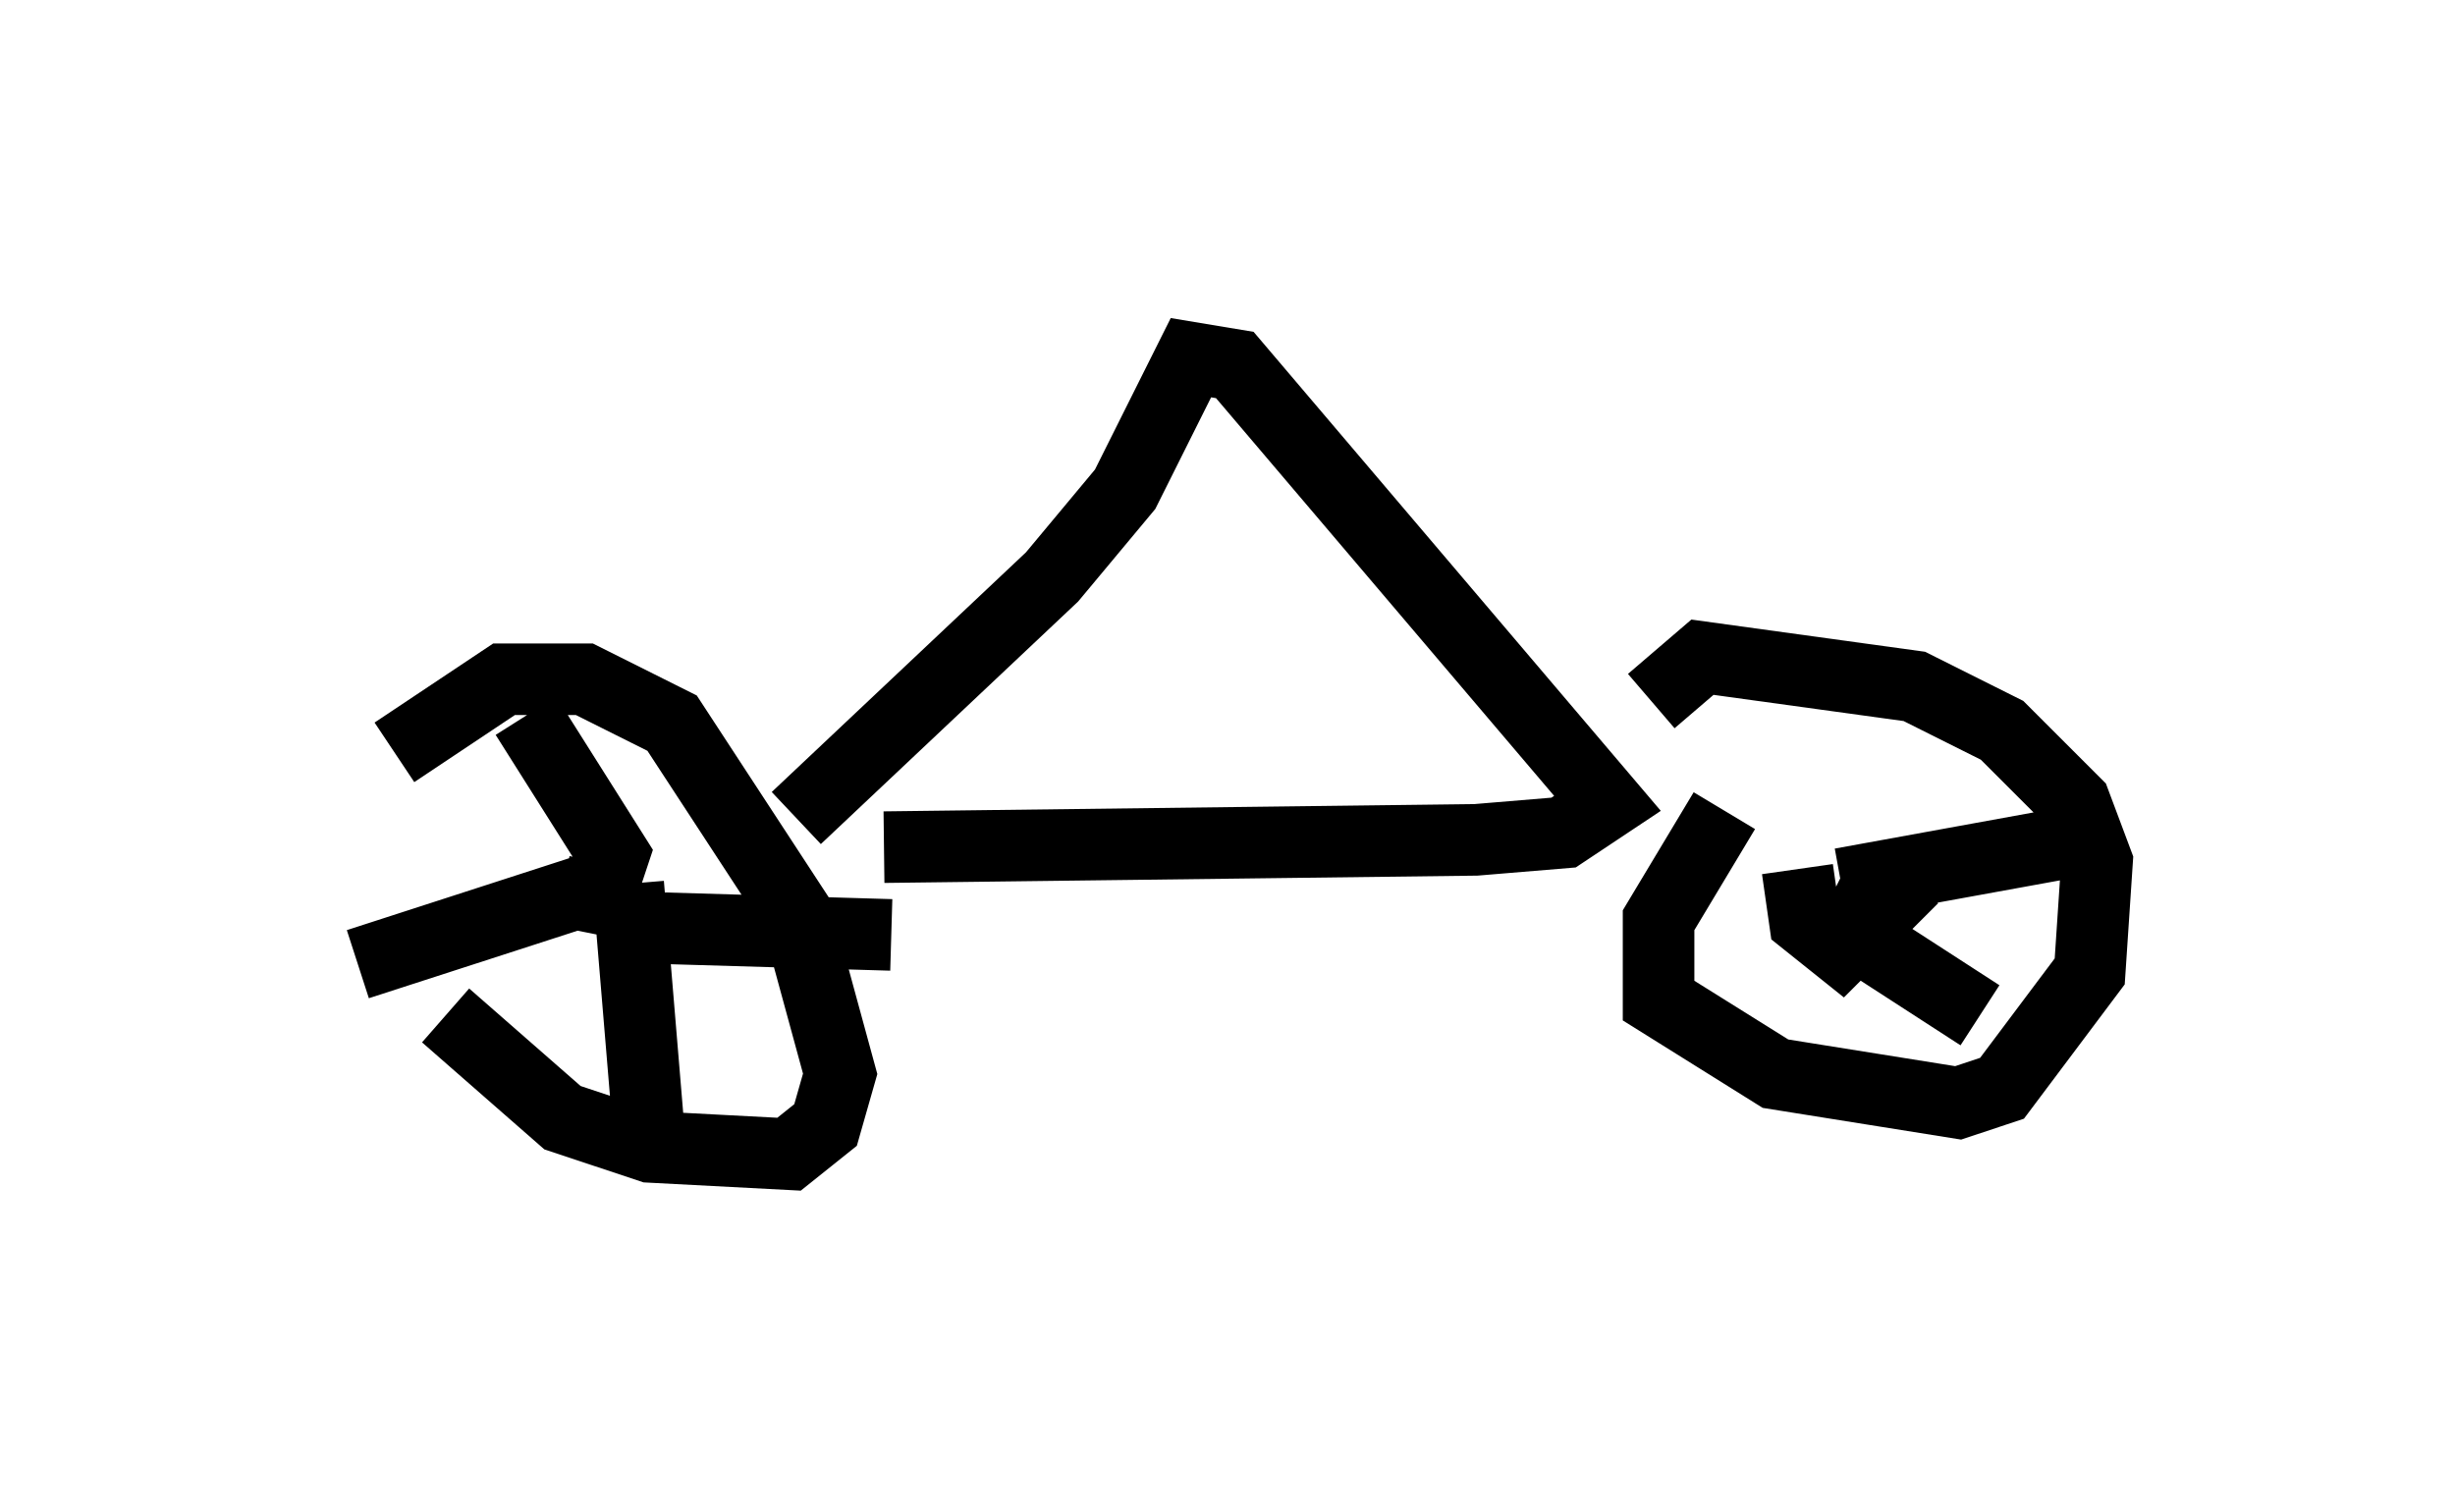 <?xml version="1.0" encoding="utf-8" ?>
<svg baseProfile="full" height="21.127" version="1.1" width="34.296" xmlns="http://www.w3.org/2000/svg" xmlns:ev="http://www.w3.org/2001/xml-events" xmlns:xlink="http://www.w3.org/1999/xlink"><defs /><rect fill="white" height="21.127" width="34.296" x="0" y="0" /><path d="M5.408, 12.248 m0.817, 1.94 l1.633, 1.429 1.225, 0.408 l1.94, 0.102 0.51, -0.408 l0.204, -0.715 -0.613, -2.246 l-1.735, -2.654 -1.225, -0.613 l-1.123, 0.0 -1.531, 1.021 m2.348, 1.94 l0.0, 0.0 m0.0, 0.715 l0.0, 0.0 m0.0, -0.715 l0.51, 0.102 0.204, -0.613 l-1.225, -1.94 m1.123, 2.348 l-3.471, 1.123 m3.777, -1.123 l0.306, 3.675 m-0.102, -3.063 l3.471, 0.102 m-1.327, -1.633 l3.573, -3.369 1.021, -1.225 l0.919, -1.838 0.613, 0.102 l5.206, 6.125 -0.613, 0.408 l-1.225, 0.102 -8.269, 0.102 m11.74, -0.51 l-0.919, 1.531 0.0, 1.123 l1.633, 1.021 2.552, 0.408 l0.613, -0.204 1.225, -1.633 l0.102, -1.531 -0.306, -0.817 l-1.021, -1.021 -1.225, -0.613 l-2.96, -0.408 -0.715, 0.613 m2.042, 2.348 l0.102, 0.715 0.51, 0.408 l0.51, -0.51 -0.613, -0.306 m0.102, -0.102 l3.369, -0.613 m-3.165, 1.327 l1.735, 1.123 m-3.879, -1.123 " fill="none" stroke="black" stroke-width="1" /></svg>